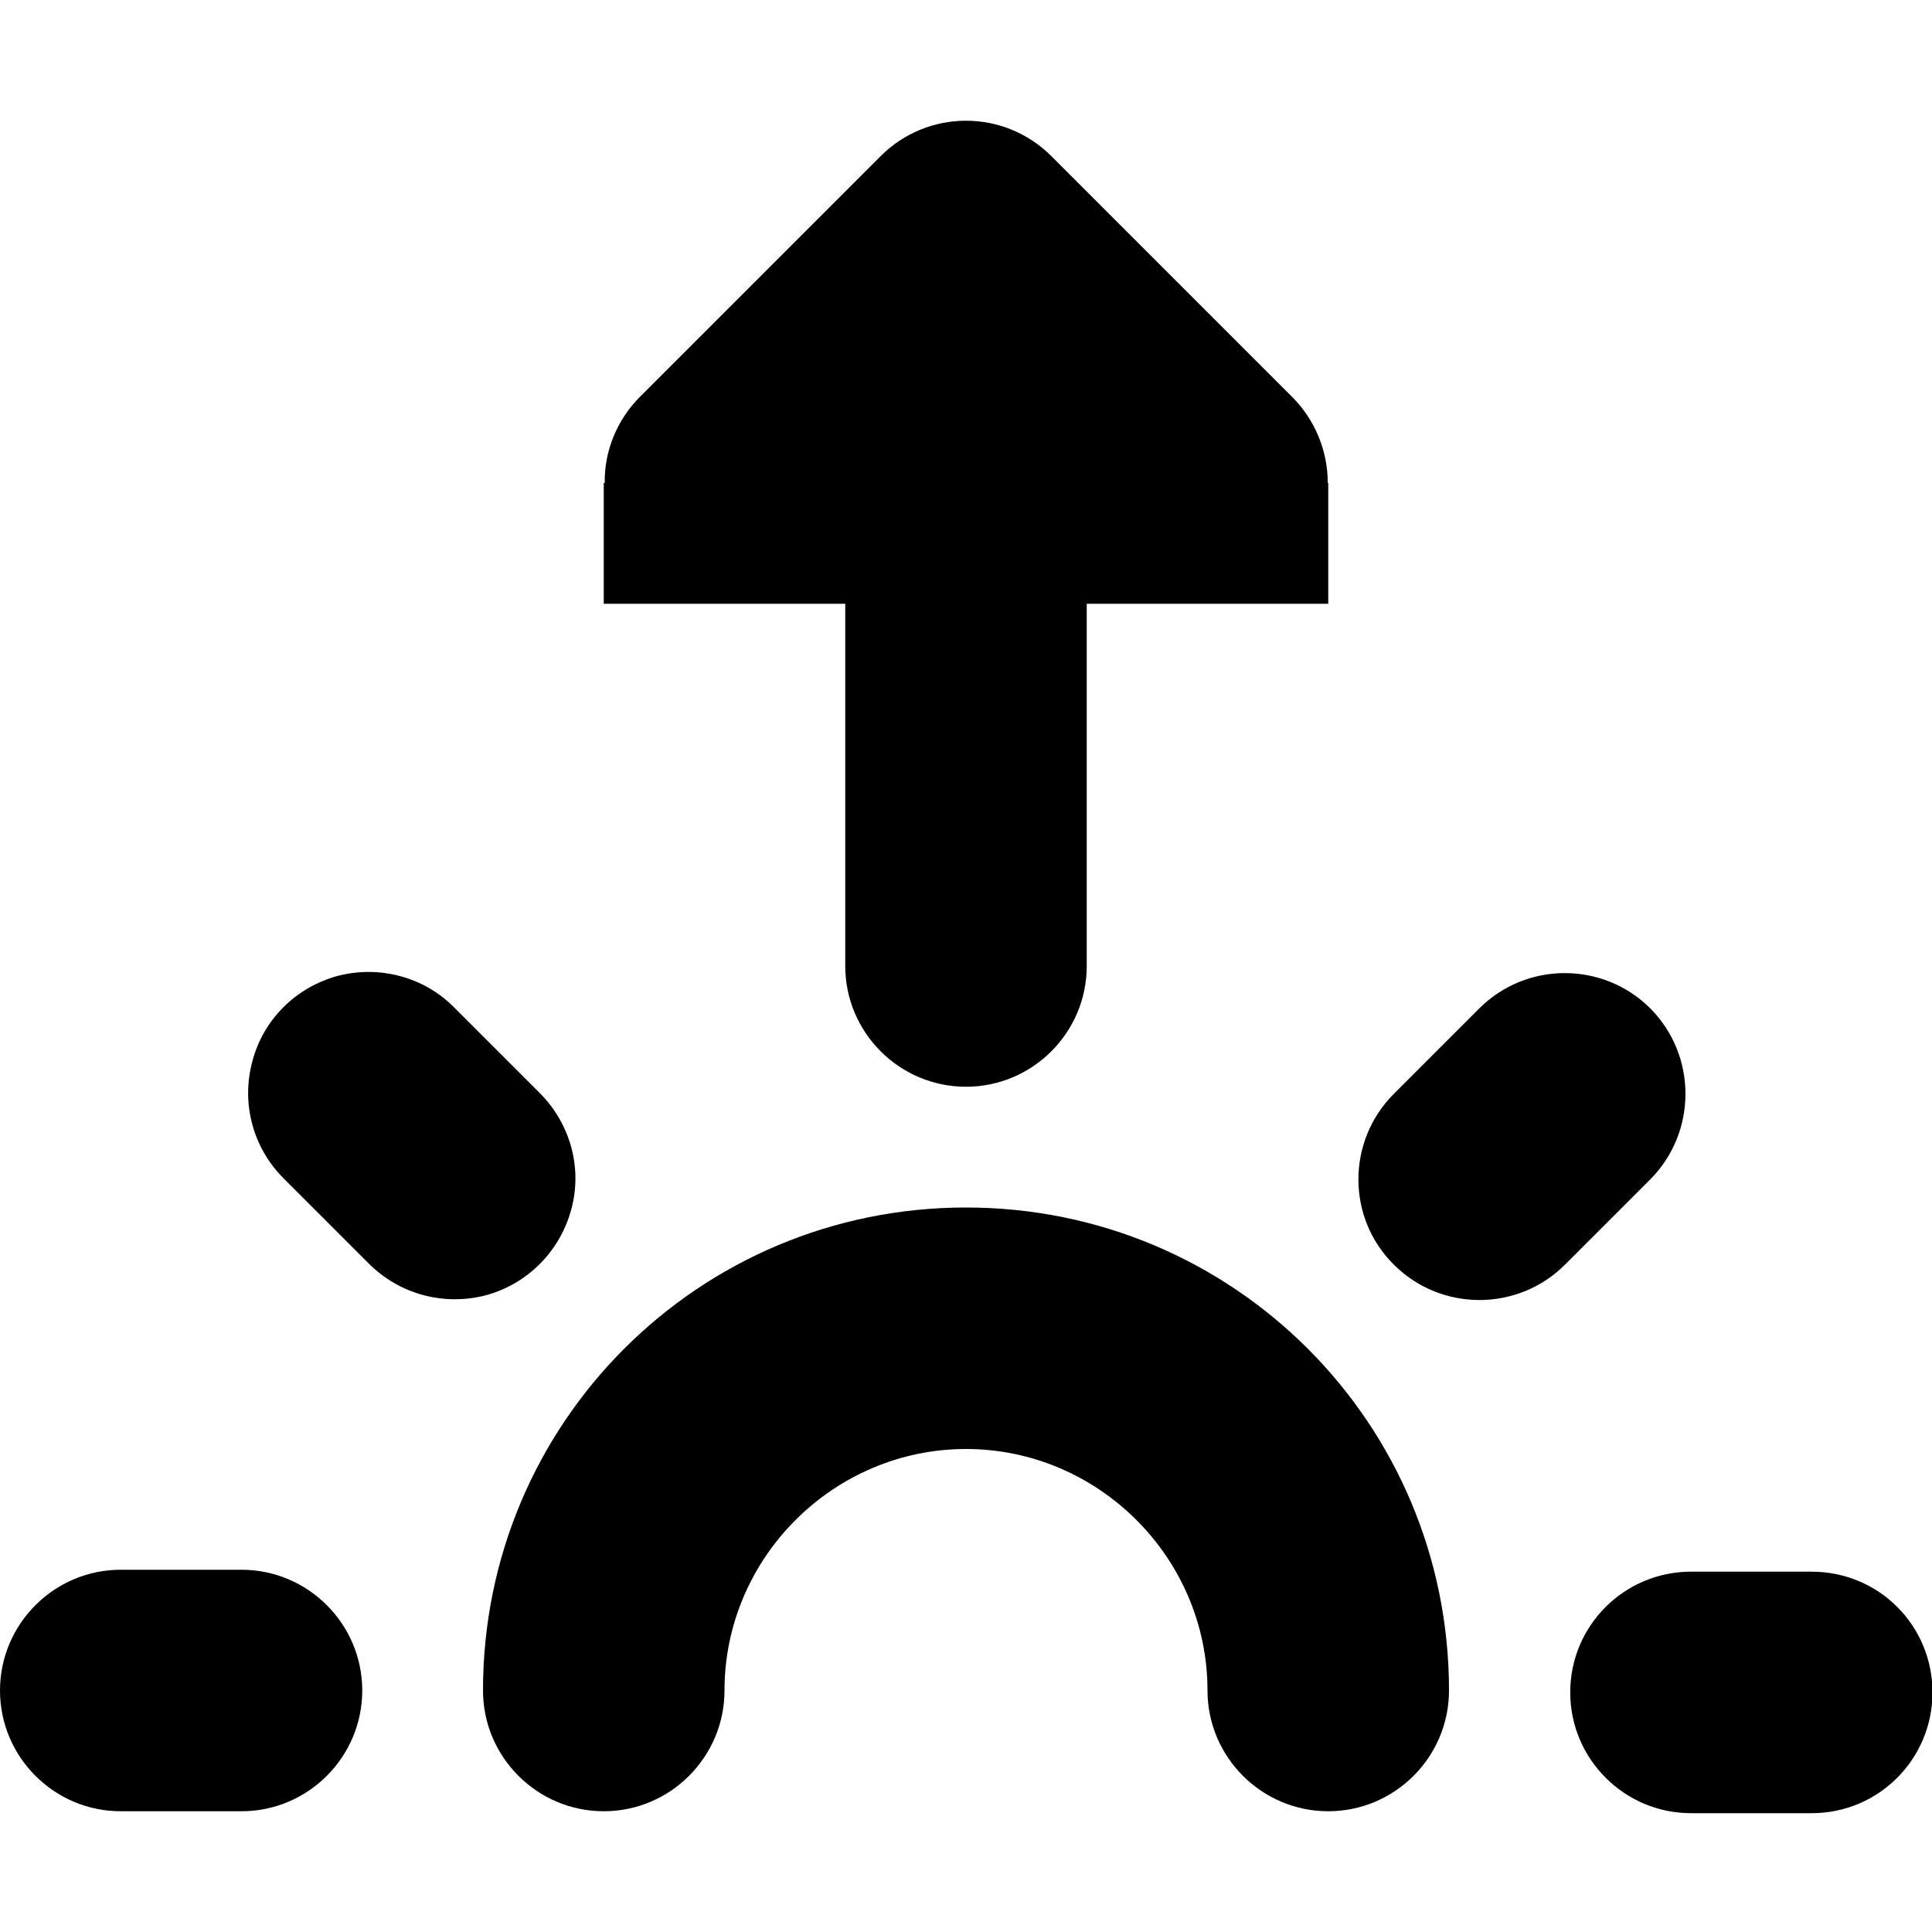 <svg xmlns="http://www.w3.org/2000/svg" height="16px" viewBox="0 0 16 16" width="16px">
    <g>
        <path d="m 15.004 13.016 h -1 c -0.551 0 -1 0.445 -1 1 c 0 0.551 0.449 1 1 1 h 1 c 0.555 0 1 -0.449 1 -1 c 0 -0.555 -0.445 -1 -1 -1 z m -2.754 -4.664 l -0.707 0.707 c -0.391 0.391 -0.391 1.027 0 1.414 c 0.391 0.391 1.027 0.391 1.418 0 l 0.707 -0.707 c 0.387 -0.391 0.387 -1.023 0 -1.414 c -0.391 -0.391 -1.027 -0.391 -1.418 0 z m -9.902 1.406 l 0.707 0.707 c 0.254 0.254 0.621 0.352 0.969 0.262 c 0.344 -0.094 0.613 -0.363 0.707 -0.711 c 0.094 -0.344 -0.008 -0.711 -0.262 -0.965 l -0.707 -0.707 c -0.25 -0.254 -0.621 -0.352 -0.965 -0.262 c -0.348 0.094 -0.617 0.363 -0.707 0.707 c -0.094 0.348 0.004 0.715 0.258 0.969 z m -1.348 5.242 h 1 c 0.551 0 1 -0.449 1 -1 s -0.449 -1 -1 -1 h -1 c -0.551 0 -1 0.449 -1 1 s 0.449 1 1 1 z m 0 0" />
        <path d="m 8 9 c -0.551 0 -1 -0.449 -1 -1 v -3 h -2 v -1 h 0.008 c -0.004 -0.266 0.102 -0.52 0.285 -0.707 l 2 -2 c 0.391 -0.391 1.023 -0.391 1.414 0 l 2 2 c 0.184 0.188 0.289 0.441 0.289 0.707 h 0.004 v 1 h -2 v 3 c 0 0.551 -0.449 1 -1 1 z m 0 0" />
        <path d="m 6 14 c 0 -1.098 0.902 -2 2 -2 s 2 0.902 2 2 c 0 0.551 0.449 1 1 1 s 1 -0.449 1 -1 c 0 -2.215 -1.785 -4 -4 -4 s -4 1.785 -4 4 c 0 0.551 0.449 1 1 1 s 1 -0.449 1 -1 z m 0 0" />
    </g>
</svg>